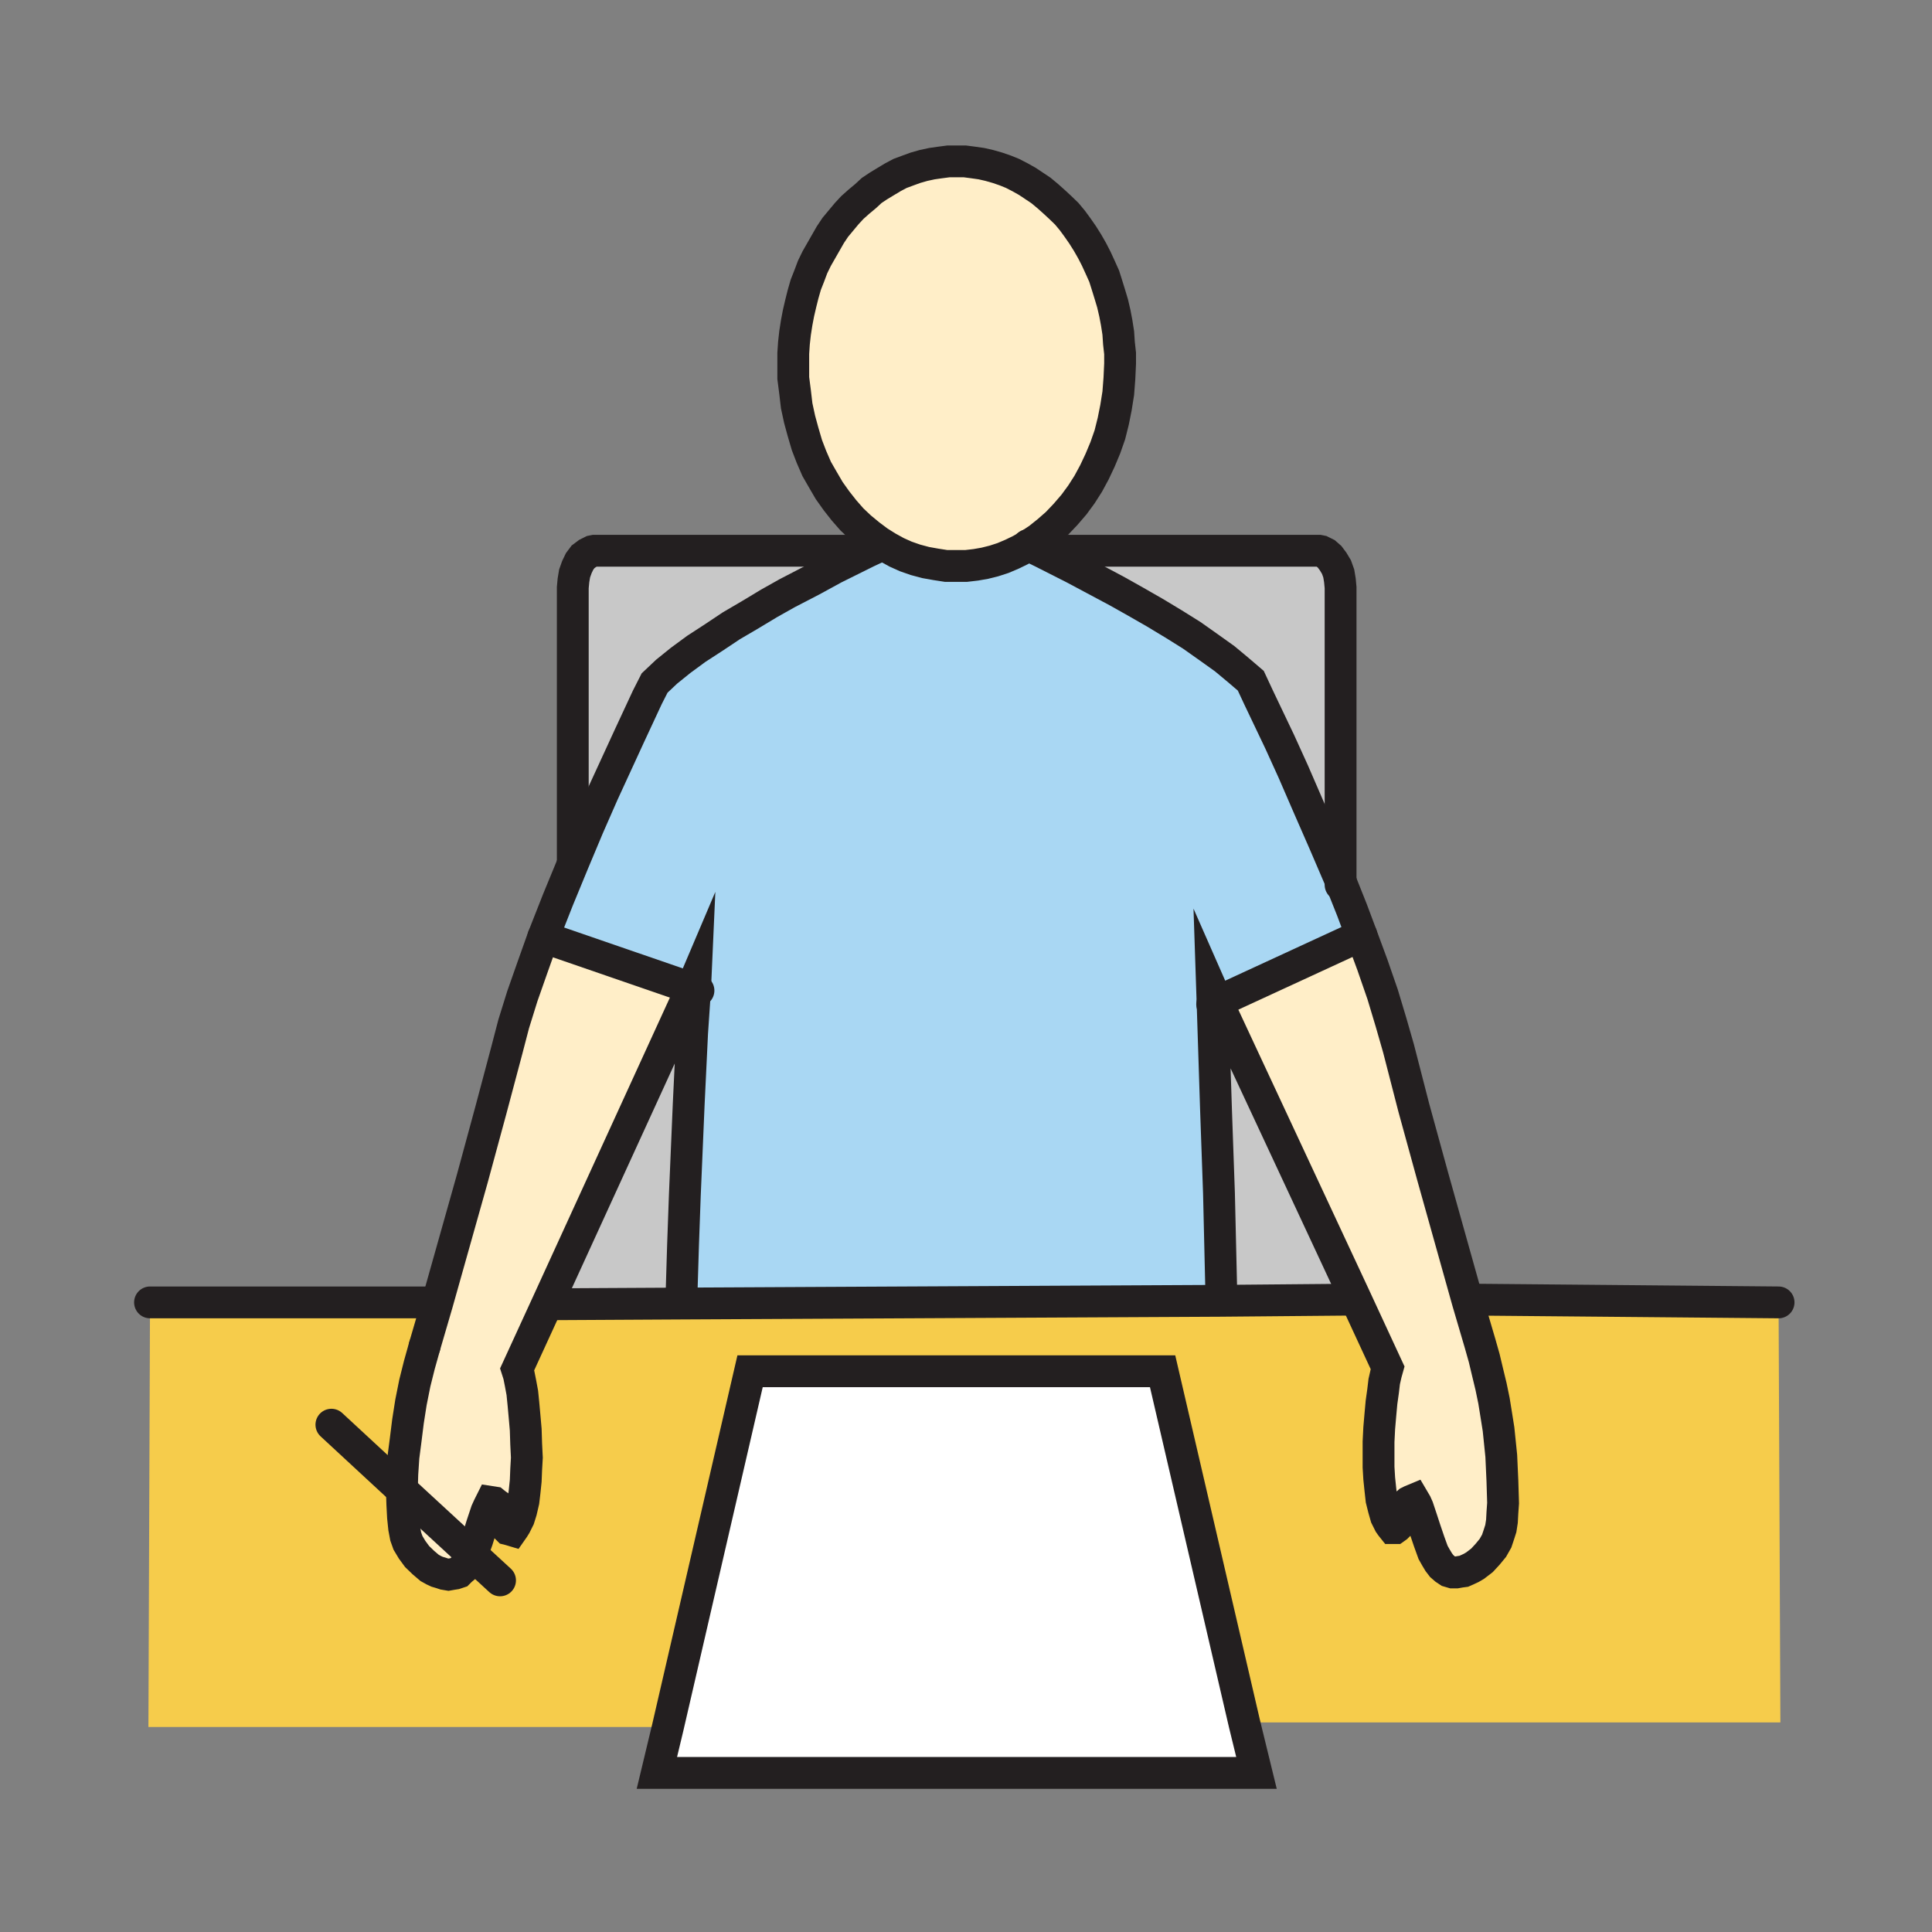 <svg id="Layer_1" xmlns="http://www.w3.org/2000/svg" viewBox="0 0 850 850"><rect x="0" y="0" width="850" height="850" fill="#808080" stroke="none"/><style>.st0{fill:#a9d7f3}.st1{fill:#ffeec8}.st2{fill:#c8c8c8}.st3{fill:#f6cc4b}.st4{fill:#fff}.st5{fill:none;stroke:#231f20;stroke-width:14;stroke-linecap:round;stroke-miterlimit:10}</style><path class="st0" d="M589.8 387.5l.5 1.5 4.5 11.3 4.2 11.2-63.5 29.3-2.2-5 .2 6 1.5 46.5 1.3 36.7 1 42.8v4.5L300 573.5l-.2-2.5.7-23 .8-22.2 1.7-40 1.5-31.3 1.3-19.2.2-4.5-1.7 4-65.3-22.5 6.5-16.5 6.8-16.5 6.5-15.5 6.5-14.8 11.5-25 8-17.2 3.2-6.3 5.3-5 6.2-5 6.8-5 7.7-5 7.8-5.2 8.2-4.8 8.3-5 8-4.5 11-5.7 9.7-5.3 14.5-7.2 4.3-2 .7-2.5 4 2.5 4 2.2 4 1.8 4.3 1.5 4.5 1.2 4.5.8 4.5.7h8.7l4.3-.5 4-.7 4-1 4-1.3 4-1.7 3.7-1.8 3.5-2 5.8 2.8 14.2 7.2 9 4.8 10.3 5.5 8 4.5 8.2 4.7 8.3 5 8 5 7.5 5.3 7 5 6 5 5.5 4.7 3.5 7.5 9.2 19.3 6 13.2 6.5 15 7 16z"/><path class="st1" d="M241.5 572l-14 30.5.8 2.5.7 3.5.8 4.3.5 5 .5 5.5.5 5.7.2 6.3.3 6-.3 5.2-.2 5-.5 4.8-.5 4.2-1 4.3-1 3.2-1.5 3-.8 1.3-.7 1-1-.3-.8-.2-.5-.5-.5-.8-.7-2-.5-2-.5-2.2-1-2-.5-.8-1-.7-1-.8-1.3-.2-1 2-1 2.2-2 6-2 6.5-1.2 3.3-1.3 3-30.7-28.3.2-7 .5-7.5 1-7.7 1-8 1.3-8.3 1.7-8.5 2-8 2.3-8.2 5.5-18.8 15.5-55 8.2-30.2 7-26.3 3-11.5 3.8-12.2 4.5-12.8 4.7-13.2 65.3 22.5z"/><path class="st2" d="M593.3 571.8l-56 .5v-4.5l-1-42.8-1.3-36.7-1.5-46.5 2-1L596 570.5zM245.3 573.8l-3.8-1.8 62.8-137.2 1.5.5-1.3 19.2-1.5 31.3-1.7 40-.8 22.2-.7 23 .2 2.5z"/><path class="st3" d="M241.5 572l3.8 1.8 54.7-.3 237.3-1.2 56-.5 2.7-1.3 14.5 31.3-.7 2.5-.8 3.5-.5 4.2-.7 5-.5 5.5-.5 5.8-.3 6v11.2l.3 5 .5 4.8.5 4.5 1 4 1 3.5 1.5 3 .7 1 .8 1h1l.7-.5.5-.5.5-.8.8-1.7.5-2 .5-2.3 1-2 .7-1 .8-.7 1-.5 1.2-.5 1 1.7.8 1.8 1.5 4.5 1.7 5.2 1.8 5.3 1.7 4.7 1.3 2.3 1.2 2 1.3 1.7 1.5 1.3 1.5 1 1.7.5h1.8l1.7-.3 1.5-.2 1.8-.8 1.5-.7 1.7-1 3-2.3 2.5-2.7 2.3-2.8 1.7-3 1-3 .8-2.5.5-3.2.2-3.8.3-4.2-.3-9.8-.5-11-1.2-11.7-1-6.3-1-6.2-1.3-6.3-1.5-6.2-1.5-6.3-1.7-6-5.5-18.7 3.5-1 133.2 1.2.8 184.8h-234l-1.8.5-36-155H330L293.8 760l-.5-.2h-228L66 573h124.3l2 .5-5.5 18.8-2.3 8.2-2 8-1.7 8.5-1.3 8.3-1 8-1 7.7-.5 7.5-.2 7 .2 6.3.3 5.7.5 4.8.7 3.7 1 2.8 1.8 3 2.2 3 2.8 2.7 2.7 2.3 1.8 1 1.5.7 1.7.5 1.5.5 1.8.3 1.7-.3 1.3-.2 1.5-.5 1-1 1.2-1 1-1.3.8-1.5 1.7-3.2 1.3-3 1.2-3.3 2-6.5 2-6 1-2.2 1-2 1.3.2 1 .8 1 .7.5.8 1 2 .5 2.2.5 2 .7 2 .5.8.5.5.8.2 1 .3.7-1 .8-1.3 1.5-3 1-3.2 1-4.3.5-4.2.5-4.8.2-5 .3-5.2-.3-6-.2-6.3-.5-5.7-.5-5.5-.5-5-.8-4.3-.7-3.5-.8-2.5z"/><path class="st1" d="M615.3 461.3l6.7 26 8.3 30.2 15.5 55.3 5.5 18.7 1.7 6 1.5 6.3 1.5 6.2 1.3 6.3 1 6.2 1 6.3 1.2 11.7.5 11 .3 9.8-.3 4.2-.2 3.8-.5 3.2-.8 2.5-1 3-1.7 3-2.3 2.8-2.5 2.7-3 2.3-1.7 1-1.5.7-1.8.8-1.5.2-1.7.3H639l-1.7-.5-1.5-1-1.5-1.3-1.3-1.7-1.2-2-1.3-2.3-1.7-4.7-1.8-5.3-1.7-5.2-1.5-4.5-.8-1.8-1-1.7-1.2.5-1 .5-.8.7-.7 1-1 2-.5 2.3-.5 2-.8 1.7-.5.8-.5.5-.7.5h-1l-.8-1-.7-1-1.5-3-1-3.5-1-4-.5-4.5-.5-4.8-.3-5v-11.2l.3-6 .5-5.8.5-5.5.7-5 .5-4.2.8-3.5.7-2.5-14.5-31.3-60.5-129.7 63.5-29.3 4.8 13 4.5 13 3.7 12.3z"/><path class="st2" d="M533.3 435.8l2.2 5-2 1zM589.8 258.5v129l-7.3-17-7-16-6.5-15-6-13.2-9.2-19.3-3.5-7.5-5.5-4.7-6-5-7-5-7.5-5.3-8-5-8.3-5-8.2-4.7-8-4.5-10.3-5.5-9-4.8-14.2-7.2.2-.5h121.8l1 .2 1 .5 1 .5 1.7 1.5 1.5 2 1.5 2.5 1 2.8.5 3z"/><path class="st4" d="M547.5 758.3l5.3 21.7H289l4.8-20L330 603.3h181.5z"/><path class="st1" d="M452.5 240l-3.5 2-3.7 1.8-4 1.7-4 1.3-4 1-4 .7-4.3.5h-8.7l-4.5-.7-4.5-.8-4.5-1.2-4.3-1.5-4-1.8-4-2.2-4-2.5-4-3-4-3.3-3.7-3.5-3.5-4-3.3-4.2-3.2-4.5-2.8-4.8-2.7-4.7-2.3-5.3-2-5.2-1.7-5.8-1.5-5.5-1.3-6-.7-6-.8-6.2v-10.8l.3-4.5.5-4.5.7-4.5.8-4.2 1-4.3 1-4 1.2-4.2 1.5-3.8 1.5-4 1.8-3.7 2-3.5 2-3.5 2-3.5 2.2-3.3 2.5-3 2.5-3 2.5-2.7 2.8-2.5 3-2.5 2.7-2.5 3-2 3.3-2 3-1.8 3.2-1.7 3.5-1.3 3.3-1.2 3.5-1 3.7-.8 3.5-.5 3.8-.5h7.2l3.8.5 3.5.5 3.5.8 3.5 1 3.5 1.2 3.2 1.3 3.3 1.7 3.2 1.8 3 2 3 2 3 2.5 2.8 2.5 2.7 2.5 2.8 2.7 2.5 3 2.2 3 2.3 3.3 2.2 3.5 2 3.5 1.8 3.5 1.7 3.7 1.8 4 1.2 3.8 1.3 4.2 1.2 4 1 4.3.8 4.2.7 4.5.3 4.5.5 4.5v4.5l-.3 6.5-.5 6.5-1 6.3-1.2 6-1.5 6-2 5.7-2.3 5.5-2.5 5.3-2.7 5-3 4.7-3.3 4.5-3.7 4.3-3.8 4-4 3.5-4 3.2z"/><path class="st2" d="M381 242.3l.5.5L367 250l-9.7 5.3-11 5.7-8 4.5-8.3 5-8.2 4.8-7.8 5.2-7.7 5-6.8 5-6.2 5-5.3 5-3.2 6.3-8 17.2-11.5 25-6.5 14.8-6.5 15.5-.3-.3V258.5l.3-3.2.5-3 1-2.8 1.2-2.5 1.5-2 2-1.5 1-.5 1-.5 1-.2h1z"/><path class="st1" d="M176.8 655.5l30.7 28.3-1.7 3.2-.8 1.5-1 1.3-1.2 1-1 1-1.5.5-1.3.2-1.7.3-1.8-.3-1.5-.5-1.7-.5-1.5-.7-1.8-1-2.7-2.3-2.8-2.7-2.2-3-1.8-3-1-2.8-.7-3.7-.5-4.8-.3-5.7z"/><path class="st5" d="M649.3 571.8l133.2 1.2M245.3 573.8l54.7-.3 237.3-1.2 56-.5M66 573h124.3"/><path class="st5" d="M299.8 571l.7-23 .8-22.2 1.7-40 1.5-31.3 1.3-19.2.2-4.5-1.7 4L241.5 572l-14 30.5.8 2.5.7 3.5.8 4.3.5 5 .5 5.5.5 5.7.2 6.3.3 6-.3 5.2-.2 5-.5 4.8-.5 4.2-1 4.3-1 3.2-1.5 3-.8 1.3-.7 1-1-.3-.8-.2-.5-.5-.5-.8-.7-2-.5-2-.5-2.2-1-2-.5-.8-1-.7-1-.8-1.3-.2-1 2-1 2.2-2 6-2 6.5-1.2 3.3-1.3 3-1.7 3.2-.8 1.5-1 1.3-1.2 1-1 1-1.5.5-1.3.2-1.7.3-1.8-.3-1.5-.5-1.7-.5-1.5-.7-1.8-1-2.7-2.3-2.8-2.7-2.2-3-1.8-3-1-2.8-.7-3.7-.5-4.8-.3-5.7-.2-6.3.2-7 .5-7.5 1-7.7 1-8 1.3-8.3 1.7-8.5 2-8 2.3-8.2"/><path class="st5" d="M239 412.3l65.3 22.5 1.5.5 1.5.5M386.5 238.3l-4-3-4-3.3-3.7-3.5-3.5-4-3.3-4.2-3.2-4.5-2.8-4.8-2.7-4.7-2.3-5.3-2-5.2-1.7-5.8-1.5-5.5-1.3-6-.7-6-.8-6.2v-10.8l.3-4.5.5-4.5.7-4.5.8-4.2 1-4.3 1-4 1.2-4.2 1.5-3.8 1.5-4 1.8-3.7 2-3.5 2-3.5 2-3.5 2.2-3.3 2.5-3 2.5-3 2.5-2.7 2.8-2.5 3-2.5 2.7-2.5 3-2 3.3-2 3-1.8 3.2-1.7 3.5-1.3 3.3-1.2 3.5-1 3.7-.8 3.5-.5 3.8-.5h7.2l3.8.5 3.5.5 3.5.8 3.5 1 3.5 1.2 3.2 1.3 3.3 1.7 3.2 1.8 3 2 3 2 3 2.5 2.8 2.5 2.7 2.5 2.8 2.7 2.5 3 2.2 3 2.3 3.3 2.2 3.5 2 3.5 1.8 3.5 1.7 3.7 1.8 4 1.2 3.8 1.3 4.2 1.2 4 1 4.3.8 4.2.7 4.5.3 4.5.5 4.5v4.5l-.3 6.5-.5 6.5-1 6.3-1.2 6-1.5 6-2 5.7-2.3 5.5-2.5 5.3-2.7 5-3 4.7-3.3 4.5-3.7 4.3-3.8 4-4 3.5-4 3.2-4.5 3-3.5 2-3.7 1.8-4 1.7-4 1.3-4 1-4 .7-4.3.5h-8.7l-4.5-.7-4.5-.8-4.5-1.2-4.3-1.5-4-1.8-4-2.2z"/><path class="st5" d="M590.3 389l-.5-1.5-7.3-17-7-16-6.5-15-6-13.2-9.2-19.3-3.5-7.5-5.5-4.7-6-5-7-5-7.5-5.3-8-5-8.3-5-8.2-4.7-8-4.5-10.3-5.5-9-4.8-14.2-7.2-5.8-2.8-.2-.2M651.3 591.5l-5.5-18.7-15.5-55.3-8.3-30.2-6.7-26-3.3-11.5-3.7-12.3-4.5-13-4.8-13-4.2-11.2-4.5-11.3M537.3 567.8l-1-42.8-1.3-36.7-1.5-46.5-.2-6 2.2 5L596 570.5l14.5 31.3-.7 2.5-.8 3.5-.5 4.2-.7 5-.5 5.5-.5 5.8-.3 6v11.2l.3 5 .5 4.8.5 4.5 1 4 1 3.5 1.5 3 .7 1 .8 1h1l.7-.5.5-.5.5-.8.8-1.7.5-2 .5-2.3 1-2 .7-1 .8-.7 1-.5 1.2-.5 1 1.7.8 1.8 1.5 4.5 1.7 5.2 1.8 5.3 1.7 4.7 1.3 2.3 1.2 2 1.3 1.7 1.5 1.3 1.5 1 1.7.5h1.8l1.7-.3 1.5-.2 1.8-.8 1.5-.7 1.7-1 3-2.3 2.5-2.7 2.3-2.8 1.7-3 1-3 .8-2.5.5-3.2.2-3.8.3-4.2-.3-9.8-.5-11-1.2-11.7-1-6.3-1-6.2-1.3-6.3-1.5-6.2-1.5-6.3-1.7-6"/><path class="st5" d="M599 411.5l-63.5 29.3-2 1h-.2M186.8 592.3l5.5-18.8 15.5-55 8.2-30.2 7-26.3 3-11.5 3.8-12.2 4.5-12.8 4.7-13.2 6.5-16.5 6.8-16.5 6.5-15.5 6.5-14.8 11.5-25 8-17.2 3.2-6.3 5.3-5 6.2-5 6.8-5 7.7-5 7.8-5.2 8.2-4.8 8.3-5 8-4.5 11-5.7 9.7-5.3 14.5-7.2 4.3-2M547.5 758.3l5.3 21.7H289l4.8-20L330 603.3h181.5zM145.8 626.8l31 28.7 30.7 28.3 12.5 11.5M458.5 242.3h121.8l1 .2 1 .5 1 .5 1.7 1.5 1.5 2 1.5 2.5 1 2.8.5 3 .3 3.2v130.8"/><path class="st5" d="M252 379V258.5l.3-3.2.5-3 1-2.8 1.2-2.5 1.5-2 2-1.5 1-.5 1-.5 1-.2H381"/></svg>